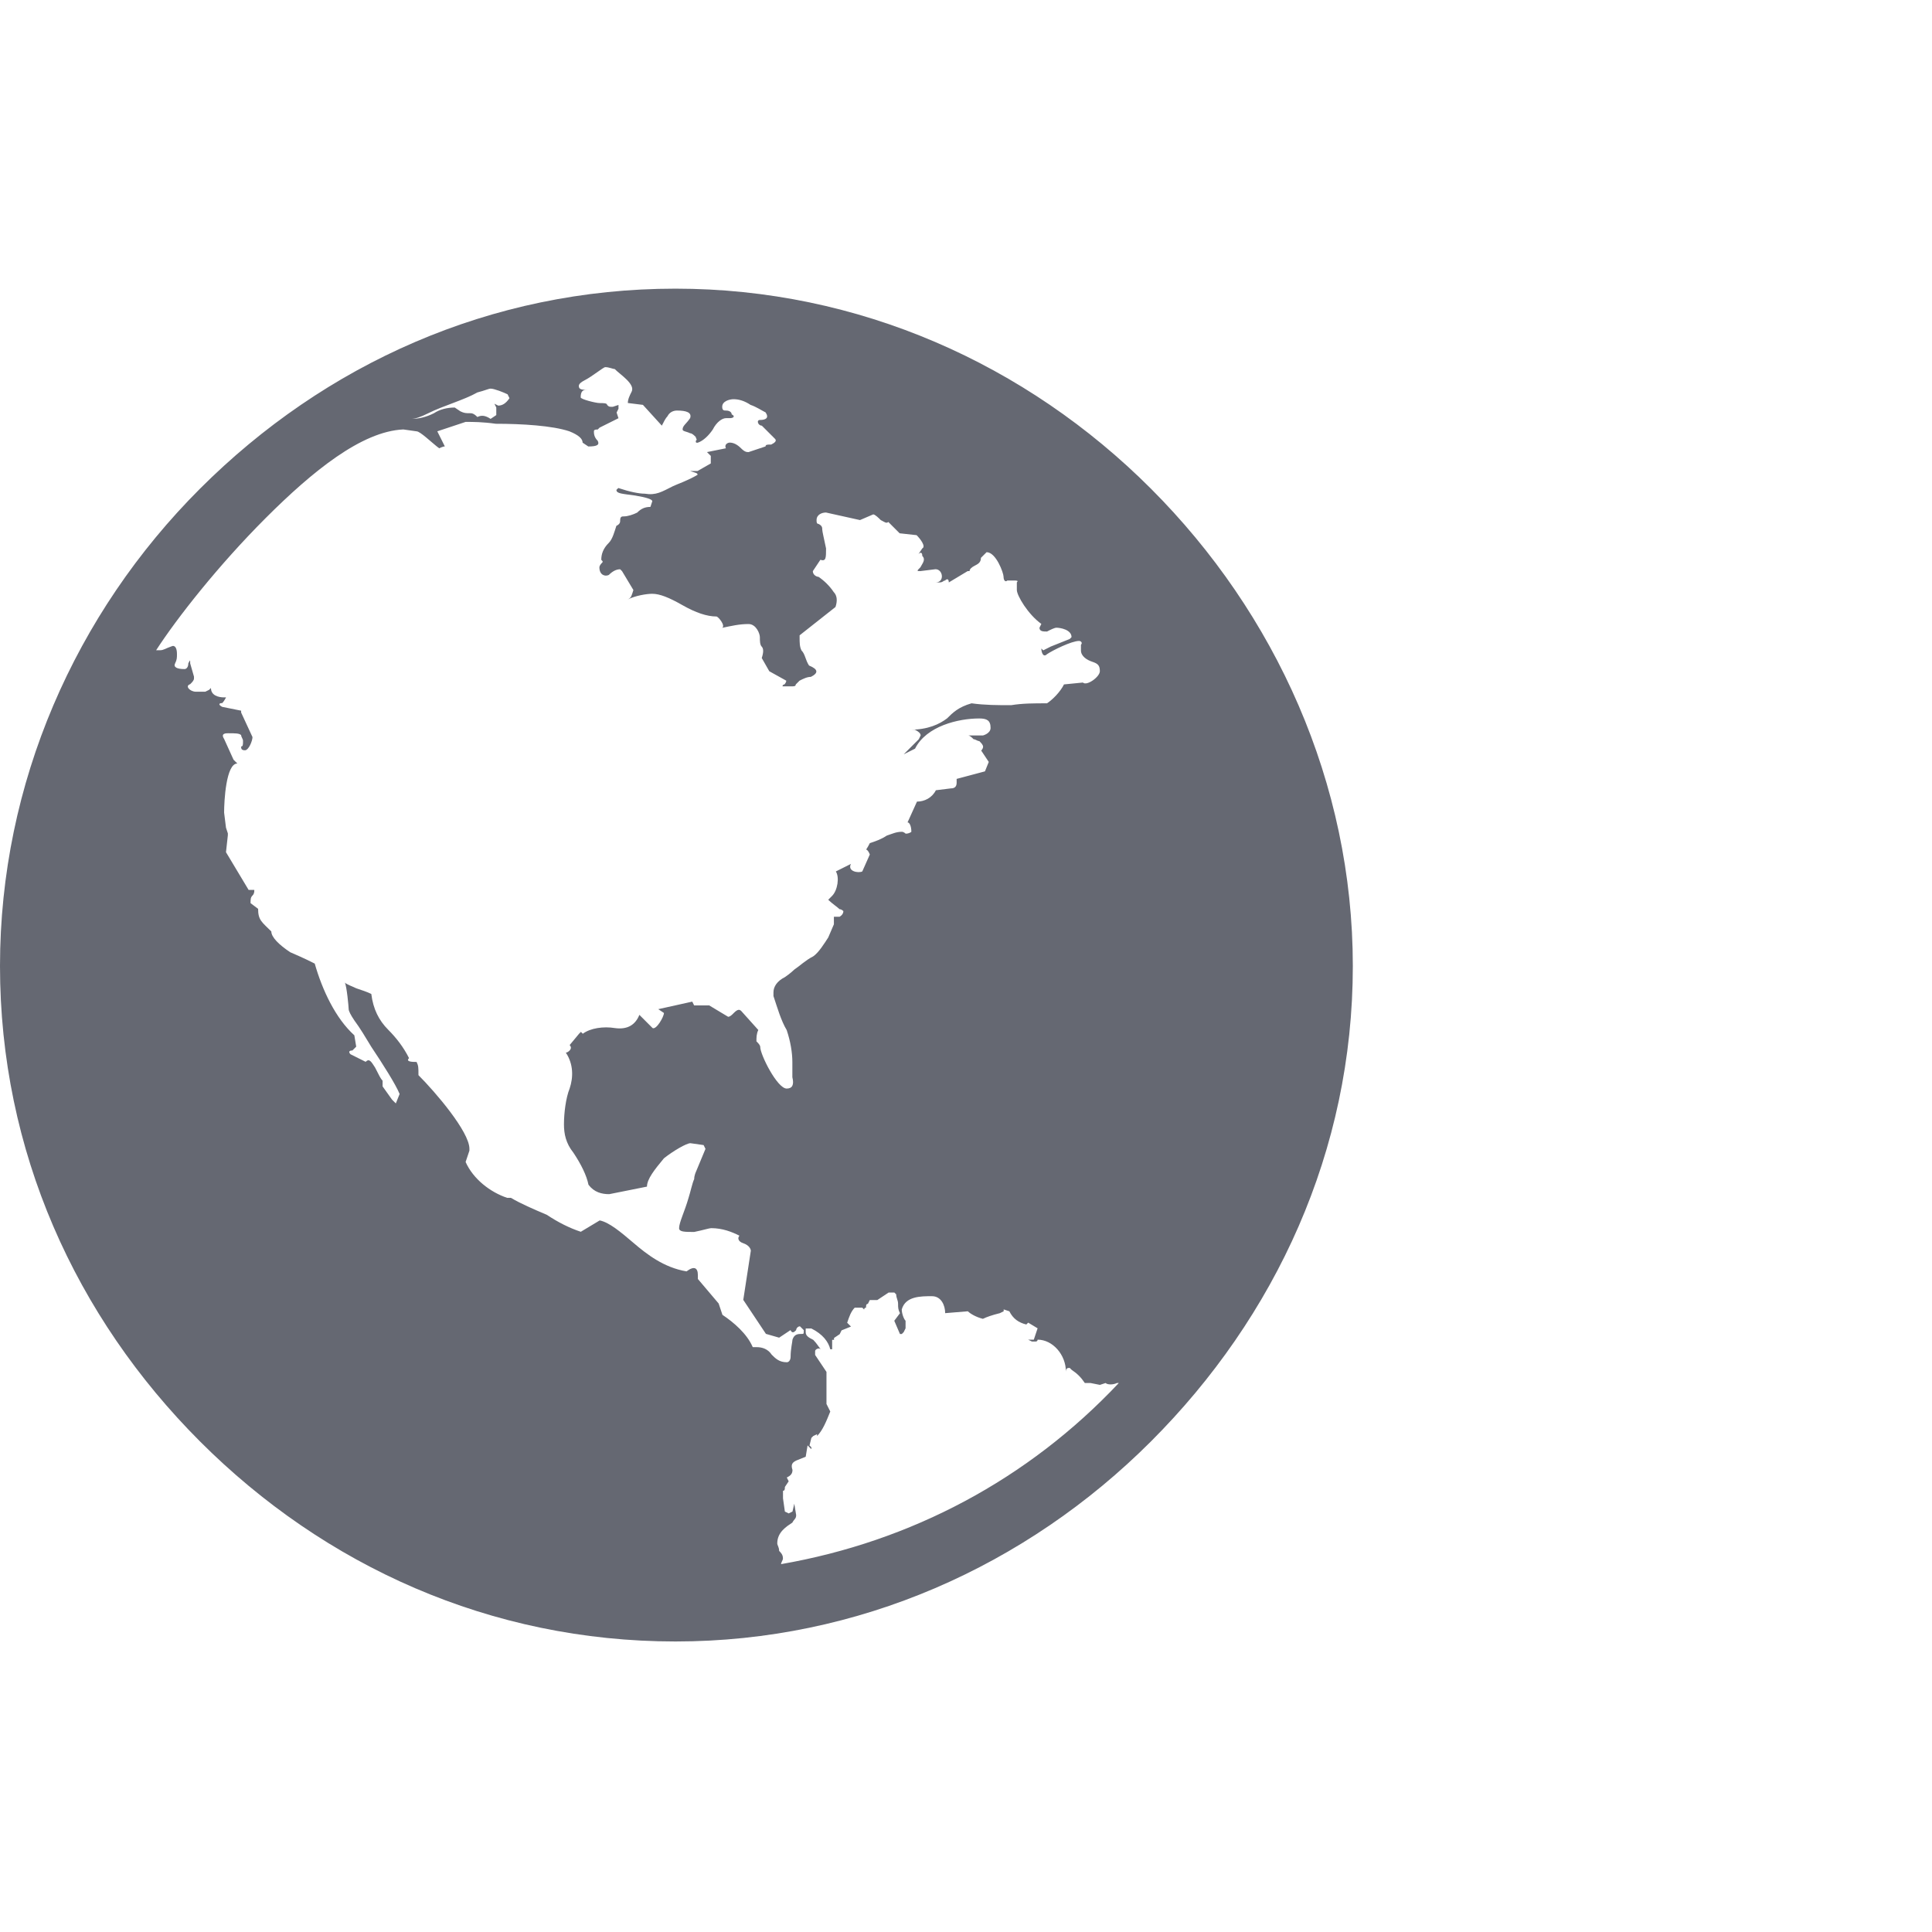 <?xml version="1.0" encoding="utf-8"?>
<!-- Uploaded to: SVG Repo, www.svgrepo.com, Generator: SVG Repo Mixer Tools -->
<svg fill="#656872" width="20px" height="20px" viewBox="0 0 32 32" version="1.1" xmlns="http://www.w3.org/2000/svg">
<title>globe</title>
<path d="M19.063 8.094c2.063 2.063 3.344 4.875 3.344 7.906 0 3.063-1.281 5.813-3.344 7.875s-4.844 3.313-7.875 3.313c-3.063 0-5.813-1.25-7.875-3.313s-3.313-4.813-3.313-7.875c0-3.031 1.25-5.844 3.313-7.906s4.813-3.313 7.875-3.313c3.031 0 5.813 1.25 7.875 3.313zM12.469 22.313h0.063c0.094 0 0.188 0.031 0.25 0.125 0.063 0.063 0.125 0.125 0.25 0.125 0.031 0 0.063-0.031 0.063-0.094 0-0.125 0.031-0.25 0.031-0.281 0.031-0.094 0.094-0.094 0.156-0.094 0.031 0 0.031 0 0.031-0.063l-0.063-0.063c-0.031 0-0.063 0.031-0.063 0.063-0.031 0.031-0.063 0.063-0.094 0l-0.188 0.125-0.219-0.063-0.375-0.563 0.125-0.813c0-0.031-0.031-0.094-0.125-0.125s-0.094-0.094-0.063-0.125c-0.125-0.063-0.281-0.125-0.469-0.125-0.031 0-0.125 0.031-0.281 0.063-0.156 0-0.25 0-0.25-0.063 0-0.094 0.094-0.281 0.156-0.5 0.031-0.094 0.063-0.25 0.094-0.313 0-0.063 0.031-0.125 0.031-0.125l0.156-0.375-0.031-0.063-0.219-0.031c-0.063 0-0.281 0.125-0.438 0.25-0.156 0.188-0.281 0.344-0.281 0.469l-0.625 0.125c-0.125 0-0.25-0.031-0.344-0.156-0.031-0.156-0.125-0.344-0.25-0.531-0.125-0.156-0.156-0.313-0.156-0.469 0-0.188 0.031-0.438 0.094-0.594 0.063-0.188 0.063-0.406-0.063-0.594 0.031 0 0.125-0.063 0.063-0.125l0.156-0.188 0.031-0.031 0.031 0.031c0.125-0.094 0.344-0.125 0.531-0.094 0.219 0.031 0.344-0.063 0.406-0.219l0.219 0.219c0.063 0.031 0.188-0.188 0.188-0.25l-0.094-0.063 0.563-0.125 0.031 0.063h0.25l0.313 0.188c0.031 0 0.063-0.031 0.094-0.063 0.063-0.063 0.094-0.063 0.125-0.031l0.281 0.313c-0.031 0.063-0.031 0.125-0.031 0.188 0.031 0.031 0.063 0.063 0.063 0.094 0 0.125 0.281 0.688 0.438 0.688 0.094 0 0.125-0.063 0.094-0.188v-0.25c0-0.156-0.031-0.344-0.094-0.531-0.094-0.156-0.156-0.375-0.219-0.563v-0.063c0-0.094 0.063-0.188 0.188-0.25 0.094-0.063 0.156-0.125 0.156-0.125 0.094-0.063 0.188-0.156 0.313-0.219 0.094-0.063 0.188-0.219 0.25-0.313l0.094-0.219v-0.125h0.094s0.063-0.031 0.063-0.094c0 0-0.031-0.031-0.063-0.031-0.031-0.031-0.125-0.094-0.188-0.156l0.063-0.063c0.094-0.094 0.125-0.313 0.063-0.406l0.25-0.125c-0.063 0.125 0.125 0.156 0.188 0.125l0.125-0.281c-0.063-0.156-0.094 0 0-0.188 0.094-0.031 0.188-0.063 0.281-0.125 0.094-0.031 0.156-0.063 0.25-0.063 0.031 0 0.063 0.031 0.063 0.031 0.063 0 0.094-0.031 0.094-0.031 0-0.094-0.031-0.156-0.063-0.156l0.156-0.344c0.125 0 0.25-0.063 0.313-0.188l0.25-0.031c0.063 0 0.094-0.031 0.094-0.094v-0.063l0.469-0.125 0.063-0.156-0.125-0.188s0.031-0.031 0.031-0.063-0.031-0.063-0.063-0.094c-0.031 0-0.063-0.031-0.094-0.031-0.031-0.031-0.063-0.063-0.094-0.063h0.25s0.125-0.031 0.125-0.125c0-0.125-0.063-0.156-0.188-0.156-0.344 0-0.875 0.125-1.063 0.5l-0.188 0.094 0.25-0.25 0.031-0.063c0-0.031-0.031-0.063-0.094-0.094h-0.094c0.313 0 0.5-0.094 0.625-0.188 0.094-0.094 0.188-0.188 0.406-0.25 0.219 0.031 0.438 0.031 0.656 0.031 0.188-0.031 0.375-0.031 0.594-0.031 0.094-0.063 0.219-0.188 0.281-0.313l0.313-0.031c0.063 0.063 0.281-0.094 0.281-0.188s-0.031-0.125-0.125-0.156-0.188-0.094-0.188-0.188v-0.094c0.031-0.031 0-0.063-0.031-0.063-0.125 0-0.438 0.156-0.531 0.219-0.063 0.063-0.094-0.031-0.094-0.094l0.031 0.031 0.125-0.063 0.313-0.125 0.031-0.031c0-0.125-0.188-0.156-0.25-0.156-0.031 0-0.094 0.031-0.156 0.063-0.063 0-0.125 0-0.125-0.063l0.031-0.063c-0.219-0.156-0.406-0.469-0.406-0.563v-0.125c0.031-0.031 0-0.031-0.063-0.031h-0.094c-0.031 0.031-0.063 0-0.063-0.063s-0.125-0.406-0.281-0.406l-0.094 0.094c0 0.063-0.031 0.094-0.094 0.125s-0.094 0.063-0.094 0.094h-0.031l-0.313 0.188c0-0.063-0.031-0.063-0.063-0.031-0.031 0-0.031 0.031-0.094 0.031h-0.063c0.156 0 0.125-0.219 0-0.219l-0.25 0.031c-0.063 0-0.063 0 0-0.063 0.031-0.063 0.094-0.125 0.031-0.188 0-0.063-0.031-0.063-0.063-0.031l0.063-0.094c0.063-0.031-0.031-0.156-0.094-0.219l-0.281-0.031-0.188-0.188c-0.031 0.031-0.063 0-0.125-0.031-0.031-0.031-0.094-0.094-0.125-0.094l-0.219 0.094-0.563-0.125c-0.063 0-0.156 0.031-0.156 0.125 0 0.031 0 0.063 0.031 0.063 0.063 0.031 0.063 0.063 0.063 0.094s0.031 0.156 0.063 0.313c0 0.156 0 0.219-0.094 0.188l-0.125 0.188c0 0.063 0.063 0.094 0.094 0.094 0.094 0.063 0.188 0.156 0.25 0.25 0.063 0.063 0.063 0.156 0.031 0.25l-0.594 0.469v0.031c0 0.094 0 0.156 0.031 0.219 0.063 0.063 0.063 0.156 0.125 0.25 0.156 0.063 0.156 0.125 0.031 0.188-0.063 0-0.125 0.031-0.188 0.063l-0.063 0.063c0 0.031-0.031 0.031-0.063 0.031h-0.156s0-0.031 0.031-0.031c0 0 0.031-0.031 0.031-0.063l-0.281-0.156-0.125-0.219c0.031-0.094 0.031-0.156 0-0.188s-0.031-0.094-0.031-0.156-0.063-0.219-0.188-0.219c-0.156 0-0.281 0.031-0.438 0.063 0.063-0.031-0.063-0.188-0.094-0.188-0.156 0-0.344-0.063-0.563-0.188s-0.375-0.188-0.5-0.188c-0.094 0-0.281 0.031-0.406 0.094 0.063-0.031 0.063-0.063 0.094-0.156l-0.188-0.313-0.031-0.031c-0.063 0-0.125 0.031-0.188 0.094-0.063 0.031-0.156 0-0.156-0.125 0-0.031 0.031-0.063 0.031-0.063 0.031-0.031 0.031-0.031 0-0.063 0-0.094 0.031-0.188 0.125-0.281 0.063-0.063 0.094-0.188 0.125-0.281 0.063-0.031 0.063-0.063 0.063-0.094 0-0.063 0.031-0.063 0.063-0.063 0.063 0 0.156-0.031 0.219-0.063 0.063-0.063 0.125-0.094 0.219-0.094l0.031-0.094c0-0.031-0.094-0.063-0.281-0.094-0.219-0.031-0.313-0.031-0.313-0.094l0.031-0.031c0.188 0.063 0.344 0.094 0.438 0.094 0.188 0.031 0.281-0.031 0.469-0.125 0.063-0.031 0.25-0.094 0.406-0.188 0-0.031-0.031-0.031-0.125-0.063h0.125l0.219-0.125v-0.125l-0.063-0.063 0.313-0.063c-0.031-0.063 0.031-0.094 0.063-0.094 0.063 0 0.125 0.031 0.188 0.094s0.094 0.063 0.125 0.063l0.281-0.094c0-0.031 0.031-0.031 0.094-0.031 0.063-0.031 0.094-0.063 0.063-0.094l-0.219-0.219c-0.063 0-0.094-0.094-0.031-0.094 0.094 0 0.156-0.031 0.094-0.125-0.063-0.031-0.156-0.094-0.25-0.125-0.094-0.063-0.188-0.094-0.281-0.094-0.063 0-0.188 0.031-0.188 0.125 0 0.063 0.031 0.063 0.063 0.063 0.063 0 0.094 0.031 0.094 0.063 0.063 0.031 0.031 0.063-0.031 0.063h-0.063c-0.063 0-0.156 0.063-0.219 0.188-0.063 0.094-0.156 0.188-0.25 0.219-0.031 0-0.031 0-0.031-0.031 0.031-0.031 0-0.031 0-0.063-0.031-0.031-0.063-0.063-0.094-0.063-0.063-0.031-0.125-0.031-0.125-0.063 0-0.063 0.063-0.094 0.125-0.188 0.031-0.094-0.063-0.125-0.219-0.125-0.063 0-0.125 0.031-0.156 0.094-0.031 0.031-0.063 0.094-0.094 0.156l-0.313-0.344-0.25-0.031c0-0.063 0.031-0.125 0.063-0.188 0.063-0.125-0.188-0.281-0.281-0.375-0.031 0-0.094-0.031-0.156-0.031-0.031 0-0.219 0.156-0.344 0.219-0.063 0.031-0.094 0.063-0.094 0.094 0 0.063 0.063 0.063 0.156 0.063h-0.031c-0.063 0-0.094 0.031-0.094 0.125 0 0.031 0.25 0.094 0.313 0.094s0.125 0 0.125 0.031c0.031 0.031 0.031 0.031 0.094 0.031l0.094-0.031v0.063s-0.031 0.063-0.031 0.063l0.031 0.094-0.313 0.156-0.031 0.031c-0.031 0-0.063 0-0.063 0.031s0 0.094 0.063 0.156c0.031 0.063 0 0.094-0.156 0.094l-0.094-0.063c0-0.063-0.063-0.125-0.219-0.188-0.281-0.094-0.781-0.125-1.219-0.125-0.219-0.031-0.375-0.031-0.5-0.031l-0.469 0.156 0.125 0.25c-0.031 0-0.094 0.031-0.094 0.031-0.125-0.094-0.313-0.281-0.375-0.281l-0.219-0.031c-0.688 0.031-1.5 0.688-2.281 1.469s-1.469 1.656-1.813 2.188h0.063c0.063 0 0.094-0.031 0.188-0.063 0.063-0.031 0.094 0.031 0.094 0.125 0 0.063 0 0.094-0.031 0.156s0.031 0.094 0.156 0.094c0.031 0 0.063-0.031 0.063-0.094 0.031-0.063 0.031-0.063 0.031 0l0.063 0.219v0.031c0 0.031-0.031 0.063-0.063 0.094-0.094 0.031 0 0.125 0.094 0.125h0.156l0.063-0.031 0.031-0.031c0 0.125 0.125 0.156 0.219 0.156h0.031s-0.031 0.063-0.063 0.094c-0.063 0-0.063 0.031 0 0.063l0.313 0.063v0.031l0.188 0.406c0 0.063-0.063 0.219-0.125 0.219s-0.063-0.031-0.063-0.063c0.031 0 0.031-0.031 0.031-0.094 0-0.031-0.031-0.063-0.031-0.094-0.031-0.031-0.094-0.031-0.219-0.031-0.031 0-0.125 0-0.063 0.094l0.156 0.344 0.063 0.063c-0.188 0-0.219 0.625-0.219 0.813l0.031 0.25 0.031 0.094v0.031l-0.031 0.281 0.375 0.625h0.094c0 0.031 0 0.063-0.031 0.094s-0.031 0.063-0.031 0.125l0.125 0.094c0 0.188 0.063 0.219 0.219 0.375 0 0.094 0.125 0.219 0.313 0.344 0.219 0.094 0.344 0.156 0.406 0.188 0.125 0.438 0.344 0.906 0.656 1.188l0.031 0.188-0.063 0.063c-0.063 0-0.063 0.031-0.031 0.063l0.25 0.125c0.063-0.063 0.094 0 0.156 0.094 0.063 0.125 0.094 0.188 0.125 0.219v0.094l0.156 0.219 0.063 0.063 0.063-0.156c-0.063-0.156-0.281-0.5-0.469-0.781-0.094-0.156-0.188-0.313-0.281-0.438-0.063-0.094-0.094-0.156-0.094-0.188s-0.031-0.375-0.063-0.438c0.031 0.031 0.125 0.063 0.188 0.094 0.094 0.031 0.188 0.063 0.25 0.094 0.031 0.25 0.125 0.438 0.281 0.594 0.125 0.125 0.25 0.281 0.344 0.469-0.063 0.063 0.063 0.063 0.125 0.063 0.031 0.063 0.031 0.094 0.031 0.219 0.281 0.281 0.844 0.938 0.844 1.219v0.031l-0.063 0.188c0.125 0.281 0.406 0.5 0.688 0.594h0.063c0.156 0.094 0.375 0.188 0.594 0.281 0.188 0.125 0.375 0.219 0.563 0.281l0.313-0.188c0.156 0.031 0.344 0.188 0.563 0.375s0.5 0.406 0.875 0.469c0.125-0.094 0.188-0.063 0.188 0.063v0.063l0.344 0.406 0.063 0.188c0.188 0.125 0.406 0.313 0.5 0.531zM8.438 6.594l-0.031-0.063c-0.063-0.031-0.219-0.094-0.281-0.094-0.031 0-0.094 0.031-0.219 0.063-0.219 0.125-0.563 0.219-0.813 0.344-0.125 0.063-0.219 0.094-0.281 0.094 0.125 0 0.25-0.031 0.375-0.094 0.094-0.063 0.219-0.094 0.344-0.094l0.094 0.063c0.063 0.031 0.094 0.031 0.156 0.031 0.031 0 0.063 0 0.125 0.063 0.063-0.031 0.125-0.031 0.219 0.031l0.094-0.063v-0.125l-0.031-0.063 0.063 0.031c0.063 0 0.125-0.031 0.188-0.125zM13.156 24.906l0.031 0.188c0 0.063-0.031 0.063-0.063 0.125-0.094 0.063-0.25 0.156-0.25 0.344 0 0.031 0.031 0.063 0.031 0.125 0.031 0.031 0.063 0.063 0.063 0.125 0 0.031-0.031 0.063-0.031 0.094 2.156-0.375 4.094-1.406 5.594-3h-0.031c-0.063 0.031-0.156 0.031-0.188 0l-0.094 0.031-0.156-0.031h-0.094c-0.063-0.094-0.125-0.156-0.219-0.219l-0.031-0.031c-0.031 0-0.063 0-0.063 0.063 0-0.281-0.219-0.531-0.469-0.531 0 0.031-0.031 0.031-0.031 0.031h-0.063l-0.063-0.031h0.094l0.063-0.188-0.156-0.094-0.031 0.031c-0.125-0.031-0.219-0.094-0.281-0.219l-0.094-0.031v0.031l-0.063 0.031c-0.125 0.031-0.219 0.063-0.281 0.094-0.125-0.031-0.219-0.094-0.25-0.125l-0.375 0.031c0-0.125-0.063-0.281-0.219-0.281-0.188 0-0.438 0-0.5 0.219 0 0.063 0.031 0.156 0.063 0.188v0.125l-0.031 0.063-0.031 0.031h-0.031l-0.094-0.219 0.094-0.125c-0.031-0.063-0.031-0.094-0.031-0.156s-0.031-0.094-0.031-0.156l-0.031-0.031h-0.094l-0.188 0.125h-0.125l-0.031 0.063c-0.031 0-0.031 0.031-0.031 0.063 0 0-0.031 0-0.031 0.031l-0.031-0.031h-0.125c-0.063 0.063-0.094 0.156-0.125 0.25l0.063 0.063-0.156 0.063-0.031 0.063-0.094 0.063v0.031h-0.031v0.156h-0.031c-0.031-0.125-0.125-0.25-0.313-0.344h-0.094v0.063c0 0.063 0.063 0.094 0.125 0.125 0.063 0.063 0.094 0.125 0.125 0.156-0.031-0.031-0.094 0-0.094 0.031v0.063l0.188 0.281v0.531l0.063 0.125c-0.063 0.156-0.125 0.313-0.219 0.406v-0.031l-0.063 0.031-0.031 0.031-0.031 0.125 0.031 0.031v0.031l-0.063-0.063-0.031 0.188-0.156 0.063c-0.063 0.031-0.094 0.063-0.063 0.156 0 0.063-0.031 0.094-0.094 0.125l0.031 0.063-0.063 0.094c0 0.031 0 0.063-0.031 0.063v0.125l0.031 0.219 0.063 0.031 0.063-0.031z"></path>
</svg>